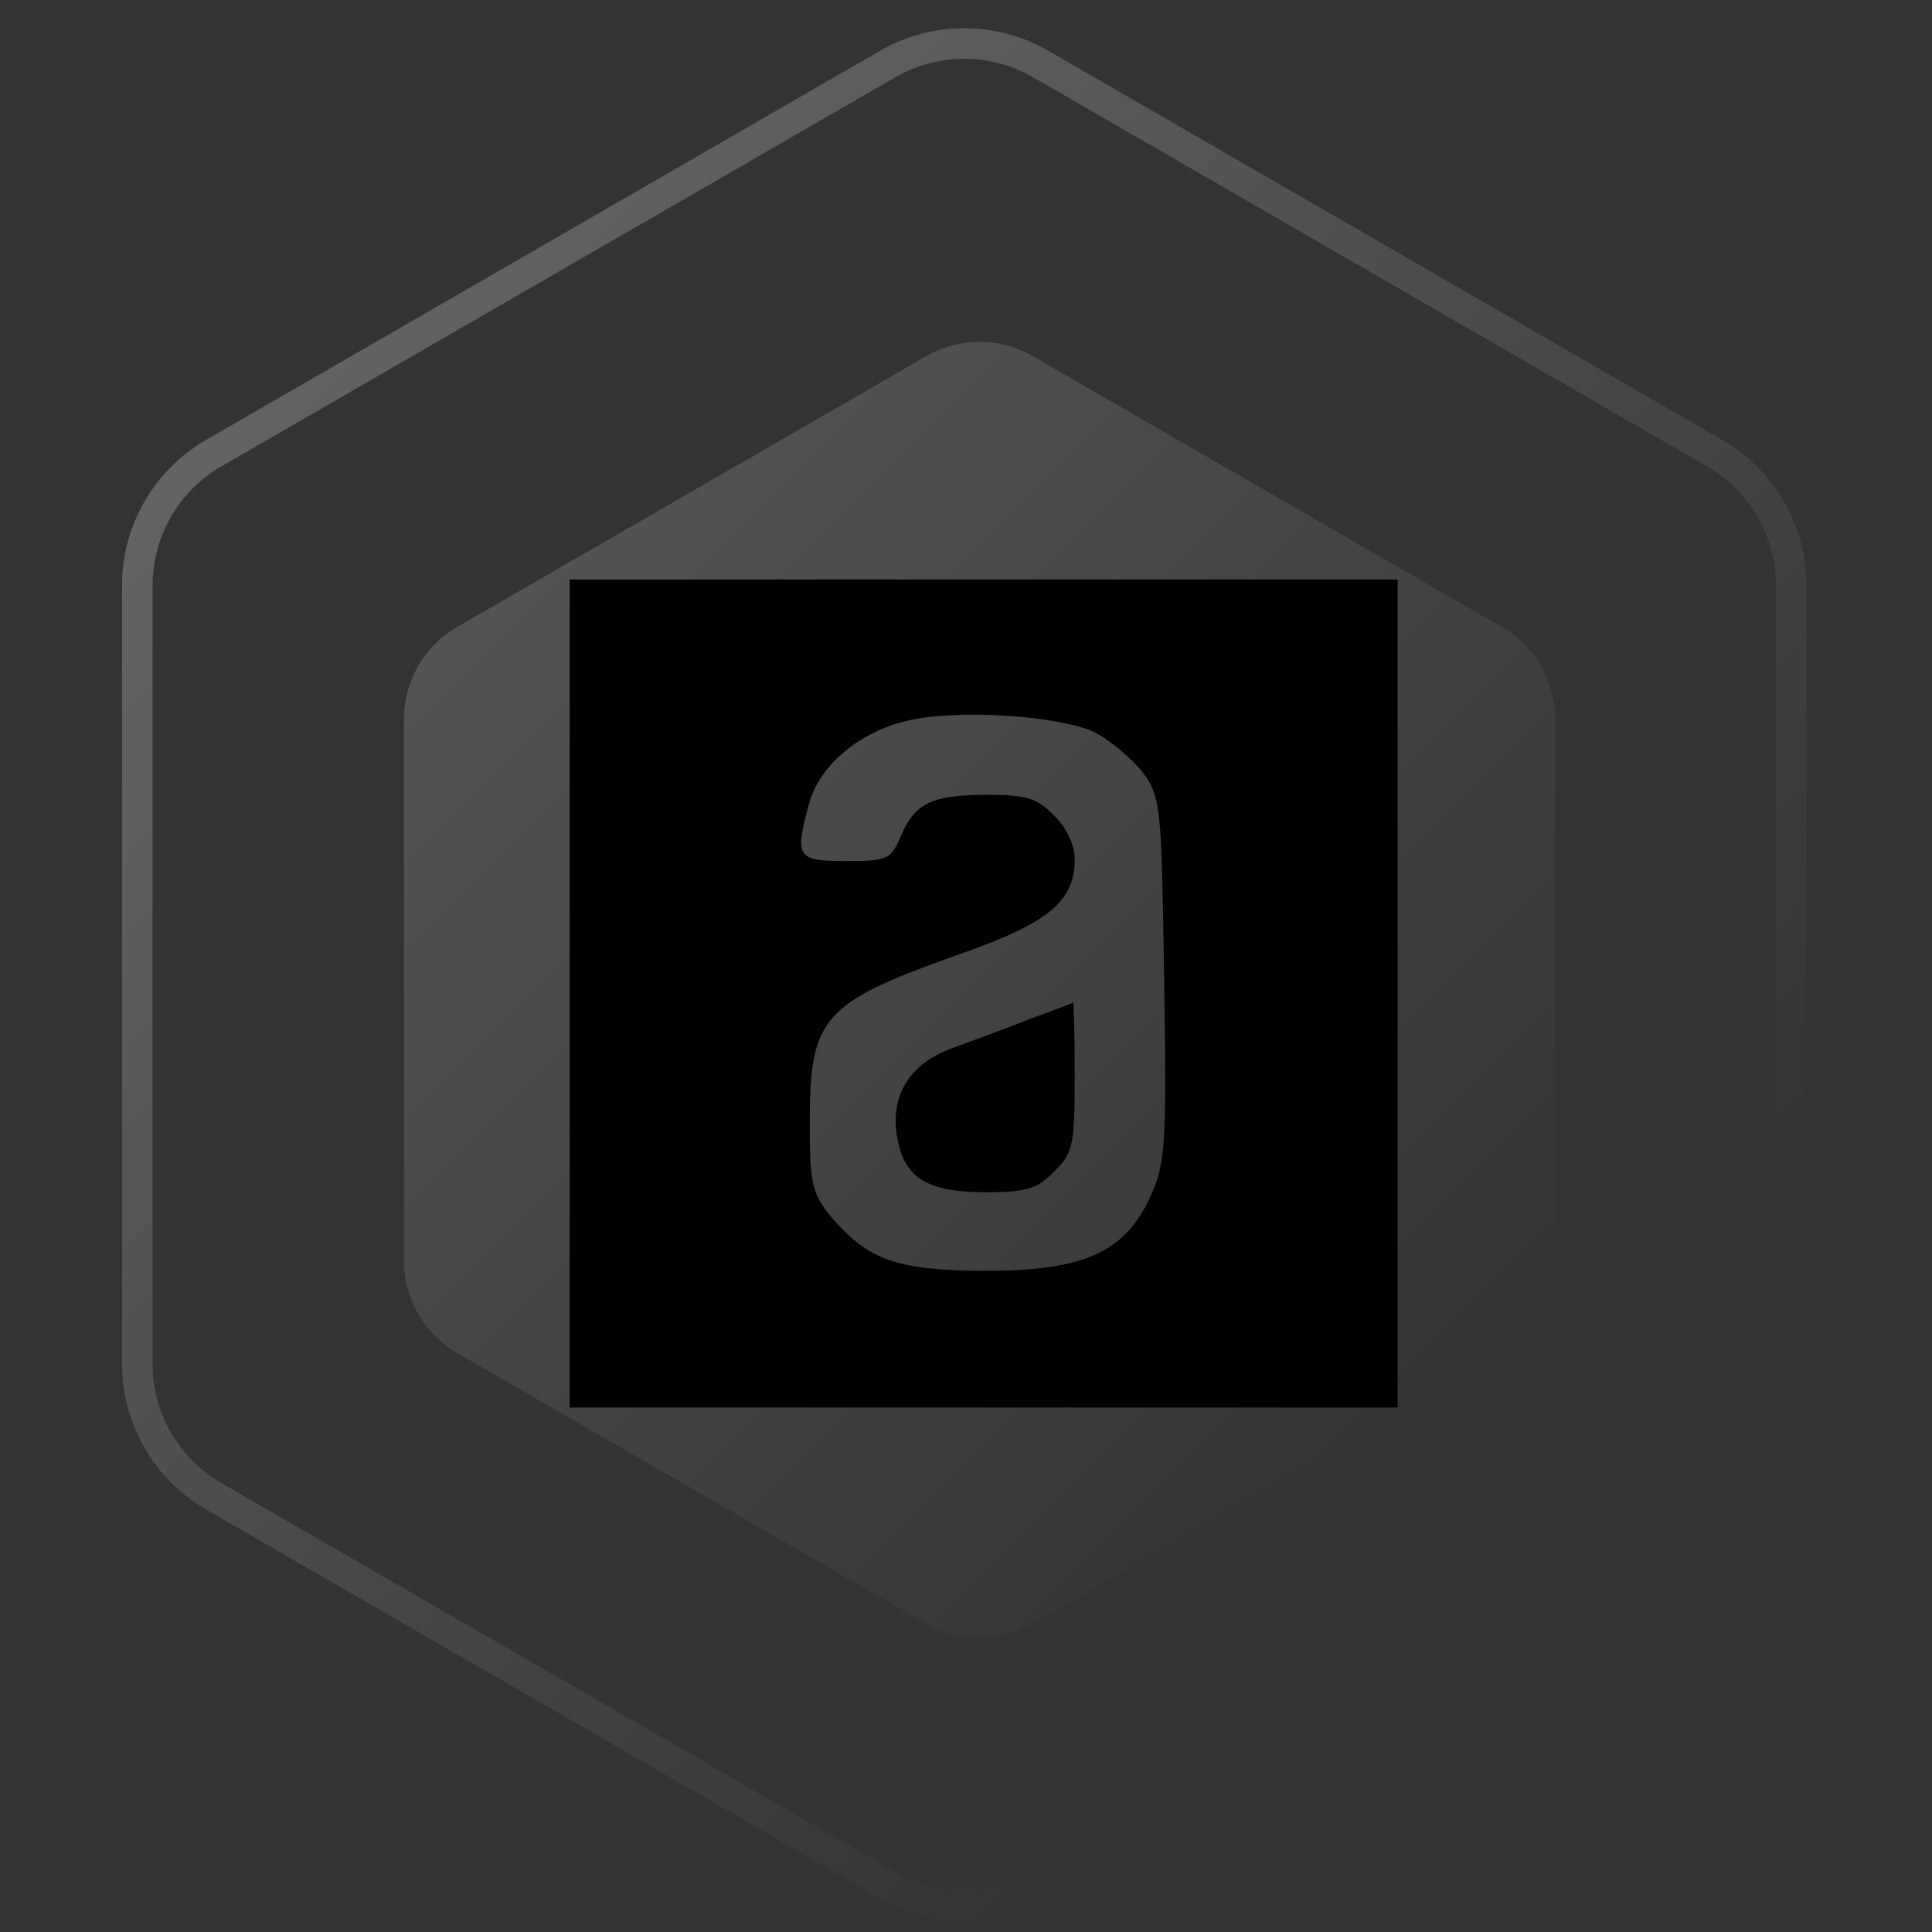 <?xml version="1.0" encoding="utf-8"?>
<svg width="70" height="70" viewBox="0 0 70 70" fill="none" xmlns="http://www.w3.org/2000/svg">
  <rect x="0" y="0" width="70" height="70" fill="#333333" stroke="none"/>
  <path d="M32.166 2.318C33.88 1.329 35.99 1.329 37.704 2.318L62.127 16.419C63.84 17.408 64.896 19.236 64.896 21.215V49.416C64.896 51.395 63.84 53.222 62.127 54.212L37.704 68.312C35.99 69.302 33.88 69.302 32.166 68.312L7.743 54.212C6.03 53.222 4.974 51.395 4.974 49.416V21.215C4.974 19.236 6.03 17.408 7.743 16.419L32.166 2.318Z" stroke="url(#paint0_linear_666_80)" stroke-opacity="0.3" stroke-width="1.107"/>
  <path d="M33.562 12.903C34.754 12.215 36.223 12.215 37.416 12.903L54.414 22.717C55.607 23.406 56.341 24.678 56.341 26.055V45.683C56.341 47.06 55.607 48.333 54.414 49.021L37.416 58.835C36.223 59.523 34.754 59.524 33.562 58.835L16.563 49.021C15.371 48.333 14.636 47.06 14.636 45.683V26.055C14.636 24.678 15.371 23.406 16.563 22.717L33.562 12.903Z" fill="url(#paint1_linear_666_80)" fill-opacity="0.2" style="stroke-width: 0px; stroke: rgb(178, 77, 77);"/>
  <defs>
    <linearGradient id="paint0_linear_666_80" x1="0.339" y1="0.72" x2="69.531" y2="69.911" gradientUnits="userSpaceOnUse">
      <stop stop-color="white"/>
      <stop offset="0.766" stop-color="white" stop-opacity="0"/>
    </linearGradient>
    <linearGradient id="paint1_linear_666_80" x1="11.41" y1="11.79" x2="59.567" y2="59.948" gradientUnits="userSpaceOnUse">
      <stop stop-color="white"/>
      <stop offset="0.828" stop-color="white" stop-opacity="0"/>
    </linearGradient>
  </defs>
  <path d="M30.2 45.9h24.1v1.9H32.4v14.4H53v1.9H32.4v15.8h22.2v1.9H30.2V45.9zm26.3 0h2.6l11.4 15.8L82 45.9l15.8-20-26 37.5 13.4 18.4h-2.7L70.4 65 58.2 81.8h-2.6l13.5-18.4-12.6-17.5zm29.7 1.9v-1.9h27.5v1.9H101v34h-2.2v-34H86.2zM0 45.9h2.7l38.2 56.8-15.8-20.9L2.3 48.6l-.1 33.2H0zm113.5 33.4c.5 0 .8-.3.8-.8s-.3-.8-.8-.8-.8.3-.8.8.4.8.8.8zm2.2-2.1c0 1.3 1 2.2 2.4 2.2 1.5 0 2.4-.9 2.4-2.5v-5.5h-1.2v5.5c0 .9-.4 1.3-1.2 1.3-.7 0-1.2-.4-1.2-1.1h-1.2zm6.3-.1c.1 1.4 1.2 2.3 3 2.3s3-.9 3-2.4c0-1.2-.7-1.8-2.2-2.2l-.9-.2c-1-.2-1.4-.6-1.4-1.1 0-.7.6-1.2 1.6-1.2.9 0 1.5.4 1.6 1.2h1.2c-.1-1.3-1.2-2.2-2.8-2.2-1.7 0-2.8.9-2.8 2.3 0 1.1.6 1.8 2 2.1l1 .2c1 .2 1.5.6 1.5 1.2 0 .7-.7 1.2-1.7 1.2s-1.8-.5-1.9-1.2H122z" transform="matrix(1, 0, 0, 1, 6.785, -38.891)"/>
  <path d="M30.2 45.9h24.1v1.9H32.4v14.4H53v1.9H32.4v15.8h22.2v1.9H30.2V45.9zm26.3 0h2.6l11.4 15.8L82 45.9l15.8-20-26 37.5 13.4 18.4h-2.7L70.4 65 58.2 81.8h-2.6l13.5-18.4-12.6-17.5zm29.7 1.9v-1.9h27.5v1.9H101v34h-2.2v-34H86.2zM0 45.9h2.7l38.2 56.8-15.8-20.9L2.3 48.6l-.1 33.2H0zm113.5 33.4c.5 0 .8-.3.8-.8s-.3-.8-.8-.8-.8.3-.8.8.4.8.8.8zm2.2-2.1c0 1.3 1 2.2 2.4 2.2 1.5 0 2.4-.9 2.4-2.5v-5.5h-1.2v5.5c0 .9-.4 1.3-1.2 1.3-.7 0-1.2-.4-1.2-1.1h-1.2zm6.3-.1c.1 1.4 1.2 2.3 3 2.3s3-.9 3-2.4c0-1.2-.7-1.8-2.2-2.2l-.9-.2c-1-.2-1.4-.6-1.4-1.1 0-.7.6-1.2 1.6-1.2.9 0 1.5.4 1.6 1.2h1.2c-.1-1.3-1.2-2.2-2.8-2.2-1.7 0-2.8.9-2.8 2.3 0 1.1.6 1.8 2 2.1l1 .2c1 .2 1.5.6 1.5 1.2 0 .7-.7 1.2-1.7 1.2s-1.8-.5-1.9-1.2H122z" transform="matrix(1, 0, 0, 1, 6.785, -38.891)"/>
  <path d="M 62.493 47.067 C 53.589 47.067 46.35 54.306 46.35 63.211 C 46.35 72.115 53.589 79.354 62.493 79.354 C 65.319 79.354 67.967 78.622 70.263 77.361 L 58.559 61.016 L 58.559 70.248 L 56.843 70.248 L 56.843 57.611 L 58.559 57.611 L 71.297 76.731 C 75.711 73.855 78.637 68.886 78.637 63.211 C 78.637 54.306 71.398 47.067 62.493 47.067 Z M 68.068 68.407 L 66.176 65.556 L 66.176 57.611 L 68.068 57.611 L 68.068 68.407 Z" style="" transform="matrix(1, 0, 0, 1, 8.291, -29.954)"/>
  <path d="M 86.598 -32.488 C 78.891 -32.488 72.626 -26.223 72.626 -18.516 C 72.626 -10.81 78.891 -4.544 86.598 -4.544 C 94.304 -4.544 100.57 -10.81 100.57 -18.516 C 100.57 -26.223 94.304 -32.488 86.598 -32.488 Z M 93.737 -7.513 L 83.192 -23.363 L 81.707 -23.363 L 81.707 -12.425 L 83.192 -12.425 L 83.192 -20.415 L 92.841 -6.989 C 90.986 -5.985 88.868 -5.417 86.598 -5.417 C 79.35 -5.396 73.477 -11.268 73.477 -18.516 C 73.477 -25.764 79.35 -31.637 86.598 -31.637 C 93.846 -31.637 99.718 -25.764 99.718 -18.516 C 99.718 -13.91 97.339 -9.849 93.737 -7.513 Z" style=""/>
  <path d="M 89.785 -16.486 L 91.422 -14.019 L 91.422 -23.363 L 89.785 -23.363 L 89.785 -16.486 Z" style=""/>
  <path d="m120.81 80.561h96.568v7.676h-87.716v57.767h82.486v7.675h-82.486v63.423h88.722v7.675h-97.574zm105.22 0h10.26l45.467 63.423 46.473-63.424 63.211-80.56-103.85 150.65 53.515 74.127h-10.663l-48.686-67.462-48.888 67.462h-10.461l53.917-74.128zm118.898 7.676v-7.677h110.048v7.676h-50.699v136.54h-8.852v-136.539zm-344.928-7.677h11.065l152.58 228.323-63.053-84.107-91.338-133.308-.402 133.31h-8.852zm454.084 134.224c-1.809 0-3.165-1.4-3.165-3.212 0-1.81 1.356-3.212 3.165-3.212 1.83 0 3.165 1.401 3.165 3.212s-1.335 3.212-3.165 3.212zm8.698-8.45h4.737c.064 2.565 1.937 4.29 4.693 4.29 3.079 0 4.823-1.854 4.823-5.325v-21.99h4.823v22.011c0 6.252-3.617 9.853-9.603 9.853-5.62 0-9.473-3.493-9.473-8.84zm25.384-.28h4.78c.409 2.953 3.294 4.828 7.45 4.828 3.875 0 6.717-2.005 6.717-4.764 0-2.371-1.809-3.794-5.921-4.764l-4.005-.97c-5.62-1.316-8.181-4.032-8.181-8.602 0-5.54 4.521-9.227 11.303-9.227 6.308 0 10.916 3.686 11.196 8.925h-4.694c-.452-2.867-2.95-4.657-6.567-4.657-3.81 0-6.35 1.833-6.35 4.635 0 2.22 1.635 3.493 5.683 4.441l3.423.841c6.373 1.488 9 4.075 9 8.753 0 5.95-4.607 9.68-11.97 9.68-6.89 0-11.52-3.558-11.864-9.12z" transform="matrix(1, 0, 0, 1, -185.215, -166.527)"/>
  <path d="M126.67 98.44c-4.56 1.16-7.38.05-9.91-3.75-5.68-8.51-11.95-16.63-18-24.9-.78-1.07-1.59-2.12-2.6-3.45C89 76 81.85 85.2 75.14 94.77c-2.4 3.42-4.92 4.91-9.4 3.7l26.92-36.13L67.6 29.71c4.31-.84 7.29-.41 9.93 3.45 5.83 8.52 12.26 16.63 18.67 25.21 6.45-8.55 12.8-16.67 18.8-25.11 2.41-3.42 5-4.72 9.33-3.46-3.28 4.35-6.49 8.63-9.72 12.88-4.36 5.73-8.64 11.53-13.16 17.14-1.61 2-1.35 3.3.09 5.19C109.9 76 118.16 87.1 126.67 98.44zM1.33 61.74c.72-3.61 1.2-7.29 2.2-10.83 6-21.43 30.6-30.34 47.5-17.06C60.93 41.64 63.39 52.62 62.9 65H7.1c-.84 22.21 15.15 35.62 35.53 28.78 7.15-2.4 11.36-8 13.47-15 1.07-3.51 2.84-4.06 6.14-3.06-1.69 8.76-5.52 16.08-13.52 20.66-12 6.86-29.13 4.64-38.14-4.89C5.26 85.89 3 78.92 2 71.39c-.15-1.2-.46-2.38-.7-3.57q.03-3.04.03-6.08zm5.87-1.49h50.43c-.33-16.06-10.33-27.47-24-27.57-15-.12-25.78 11.02-26.43 27.57z" transform="matrix(1, 0, 0, 1, 6.8, -32.093)"/>
  <path d="M40.53 77.82V50.74H42V55a5.57 5.57 0 00.48-.6 7.28 7.28 0 016.64-4.12c3.35-.1 6.07 1.14 7.67 4.12a13.24 13.24 0 01.32 12.14c-1.49 3.34-5.17 5-9.11 4.39a7.37 7.37 0 01-5.88-3.88v10.77zM42 60.32c.13 1.32.18 2.26.33 3.18.58 3.62 2.72 5.77 6.08 6.16A6.91 6.91 0 0056 65.27a11.77 11.77 0 00-.26-9.68 6.77 6.77 0 00-7.13-3.94 6.59 6.59 0 00-5.89 4.87 33.4 33.4 0 00-.72 3.8zM88.41 64a7.92 7.92 0 01-7.74 7c-6.16.31-9.05-3.78-9.51-8.5a13.62 13.62 0 011.2-7.5 8.37 8.37 0 018.71-4.67 8 8 0 017.1 6.09 41.09 41.09 0 01.69 4.5H72.67c-.3 4.28 2 7.72 5.26 8.55 4.06 1 7.53-.76 8.79-4.62.28-.99.79-1.13 1.69-.85zm-15.74-4.45h14.47c-.09-4.56-2.93-7.86-6.78-7.91-4.36-.07-7.5 3.11-7.69 7.91zM91.39 64.1h1.42a5.69 5.69 0 003.34 4.9 8.73 8.73 0 007.58-.2 3.41 3.41 0 002-3.35 3.09 3.09 0 00-2.08-3.09c-1.56-.58-3.22-.9-4.81-1.41A35.25 35.25 0 0194 59.18c-2.56-1.25-2.72-6.12.18-7.66a10.21 10.21 0 019.76-.15 5.14 5.14 0 012.6 5.24h-1.22c0-.06-.11-.11-.11-.17-.15-3.89-3.41-5.09-6.91-4.75a9.17 9.17 0 00-3 .91 3 3 0 00-1.74 3 3 3 0 002 2.82c1.54.56 3.15.92 4.73 1.36 1.27.35 2.59.58 3.82 1a4.51 4.51 0 013.1 4.07 4.81 4.81 0 01-2.59 5c-3.34 1.89-8.84 1.39-11.29-1a6.67 6.67 0 01-1.94-4.75zM125.21 56.61h-1.33c0-.18-.07-.34-.09-.49a4.35 4.35 0 00-3.54-4.18 8.73 8.73 0 00-5.61.27 3.41 3.41 0 00-2.47 3.25 3.14 3.14 0 002.4 3.16c2 .62 4.05 1 6.08 1.56a17 17 0 011.94.59 5 5 0 01.27 9.31 11.13 11.13 0 01-9 .09 6.24 6.24 0 01-3.76-6.06h1.3a7.29 7.29 0 0011.1 4.64 3.57 3.57 0 001.92-3.34 3.09 3.09 0 00-2.11-3.07c-1.56-.58-3.22-.89-4.81-1.4a35.43 35.43 0 01-4.87-1.75c-2.5-1.23-2.7-6.06.15-7.6a10.07 10.07 0 019.92-.11 5.23 5.23 0 012.51 5.13zM38.1 70.51a2.29 2.29 0 01-2.84-1.08c-1.63-2.44-3.43-4.77-5.16-7.15l-.75-1c-2.06 2.76-4.12 5.41-6 8.16a2.2 2.2 0 01-2.7 1.06l7.73-10.37-7.19-9.37a2.39 2.39 0 012.85 1c1.67 2.44 3.52 4.77 5.36 7.24 1.85-2.45 3.68-4.79 5.39-7.21a2.15 2.15 0 012.68-1l-2.79 3.7c-1.25 1.65-2.48 3.31-3.78 4.92a1 1 0 000 1.49c2.39 3.17 4.76 6.35 7.2 9.61zM70.92 50.66v1.4a7.25 7.25 0 00-7.72 7.49v11h-1.43V50.74h1.4v4.06c1.73-2.96 4.4-4.06 7.75-4.14zM2.13 60c.21-1 .34-2.09.63-3.11 1.73-6.15 8.78-8.71 13.63-4.9 2.84 2.23 3.55 5.39 3.41 8.95h-16c-.26 6.36 4.33 10.2 10.2 8.24a6.09 6.09 0 003.87-4.31c.31-1 .81-1.17 1.76-.88a8.12 8.12 0 01-3.88 5.93 9.4 9.4 0 01-10.95-1.4 9.85 9.85 0 01-2.46-5.78c0-.34-.13-.68-.2-1q-.01-.89-.01-1.74zm1.69-.43h14.47c-.09-4.61-3-7.88-6.88-7.91-4.32-.06-7.41 3.14-7.6 7.89z" transform="matrix(1, 0, 0, 1, 6.767, -42.581)"/>
  <path fill="none" d="M 18.556 15.579 L 53.72 15.579 L 53.72 50.743 L 18.556 50.743 L 18.556 15.579 Z" style=""/>
  <g transform="matrix(0.03, 0, 0, -0.03, 20.639, 50.997)" fill="#000000" stroke="none" style="">
    <path d="M0 500 l0 -500 500 0 500 0 0 500 0 500 -500 0 -500 0 0 -500z m633 316 c20 -10 47 -33 60 -50 21 -29 22 -42 25 -248 3 -199 2 -221 -16 -262 -31 -69 -81 -91 -202 -91 -106 1 -139 13 -184 65 -23 28 -26 40 -26 113 0 130 15 146 188 207 101 36 132 62 132 112 0 17 -10 39 -25 53 -20 21 -34 25 -80 25 -68 0 -88 -10 -105 -50 -12 -28 -16 -30 -66 -30 -60 0 -63 4 -44 72 13 44 59 83 116 97 59 15 183 7 227 -13z"/>
    <path d="M555 469 c-27 -11 -69 -26 -93 -35 -52 -19 -76 -58 -66 -110 9 -47 36 -64 107 -64 48 0 62 4 82 25 23 22 25 32 25 115 0 49 -1 90 -2 89 -2 -1 -25 -10 -53 -20z"/>
  </g>
</svg>